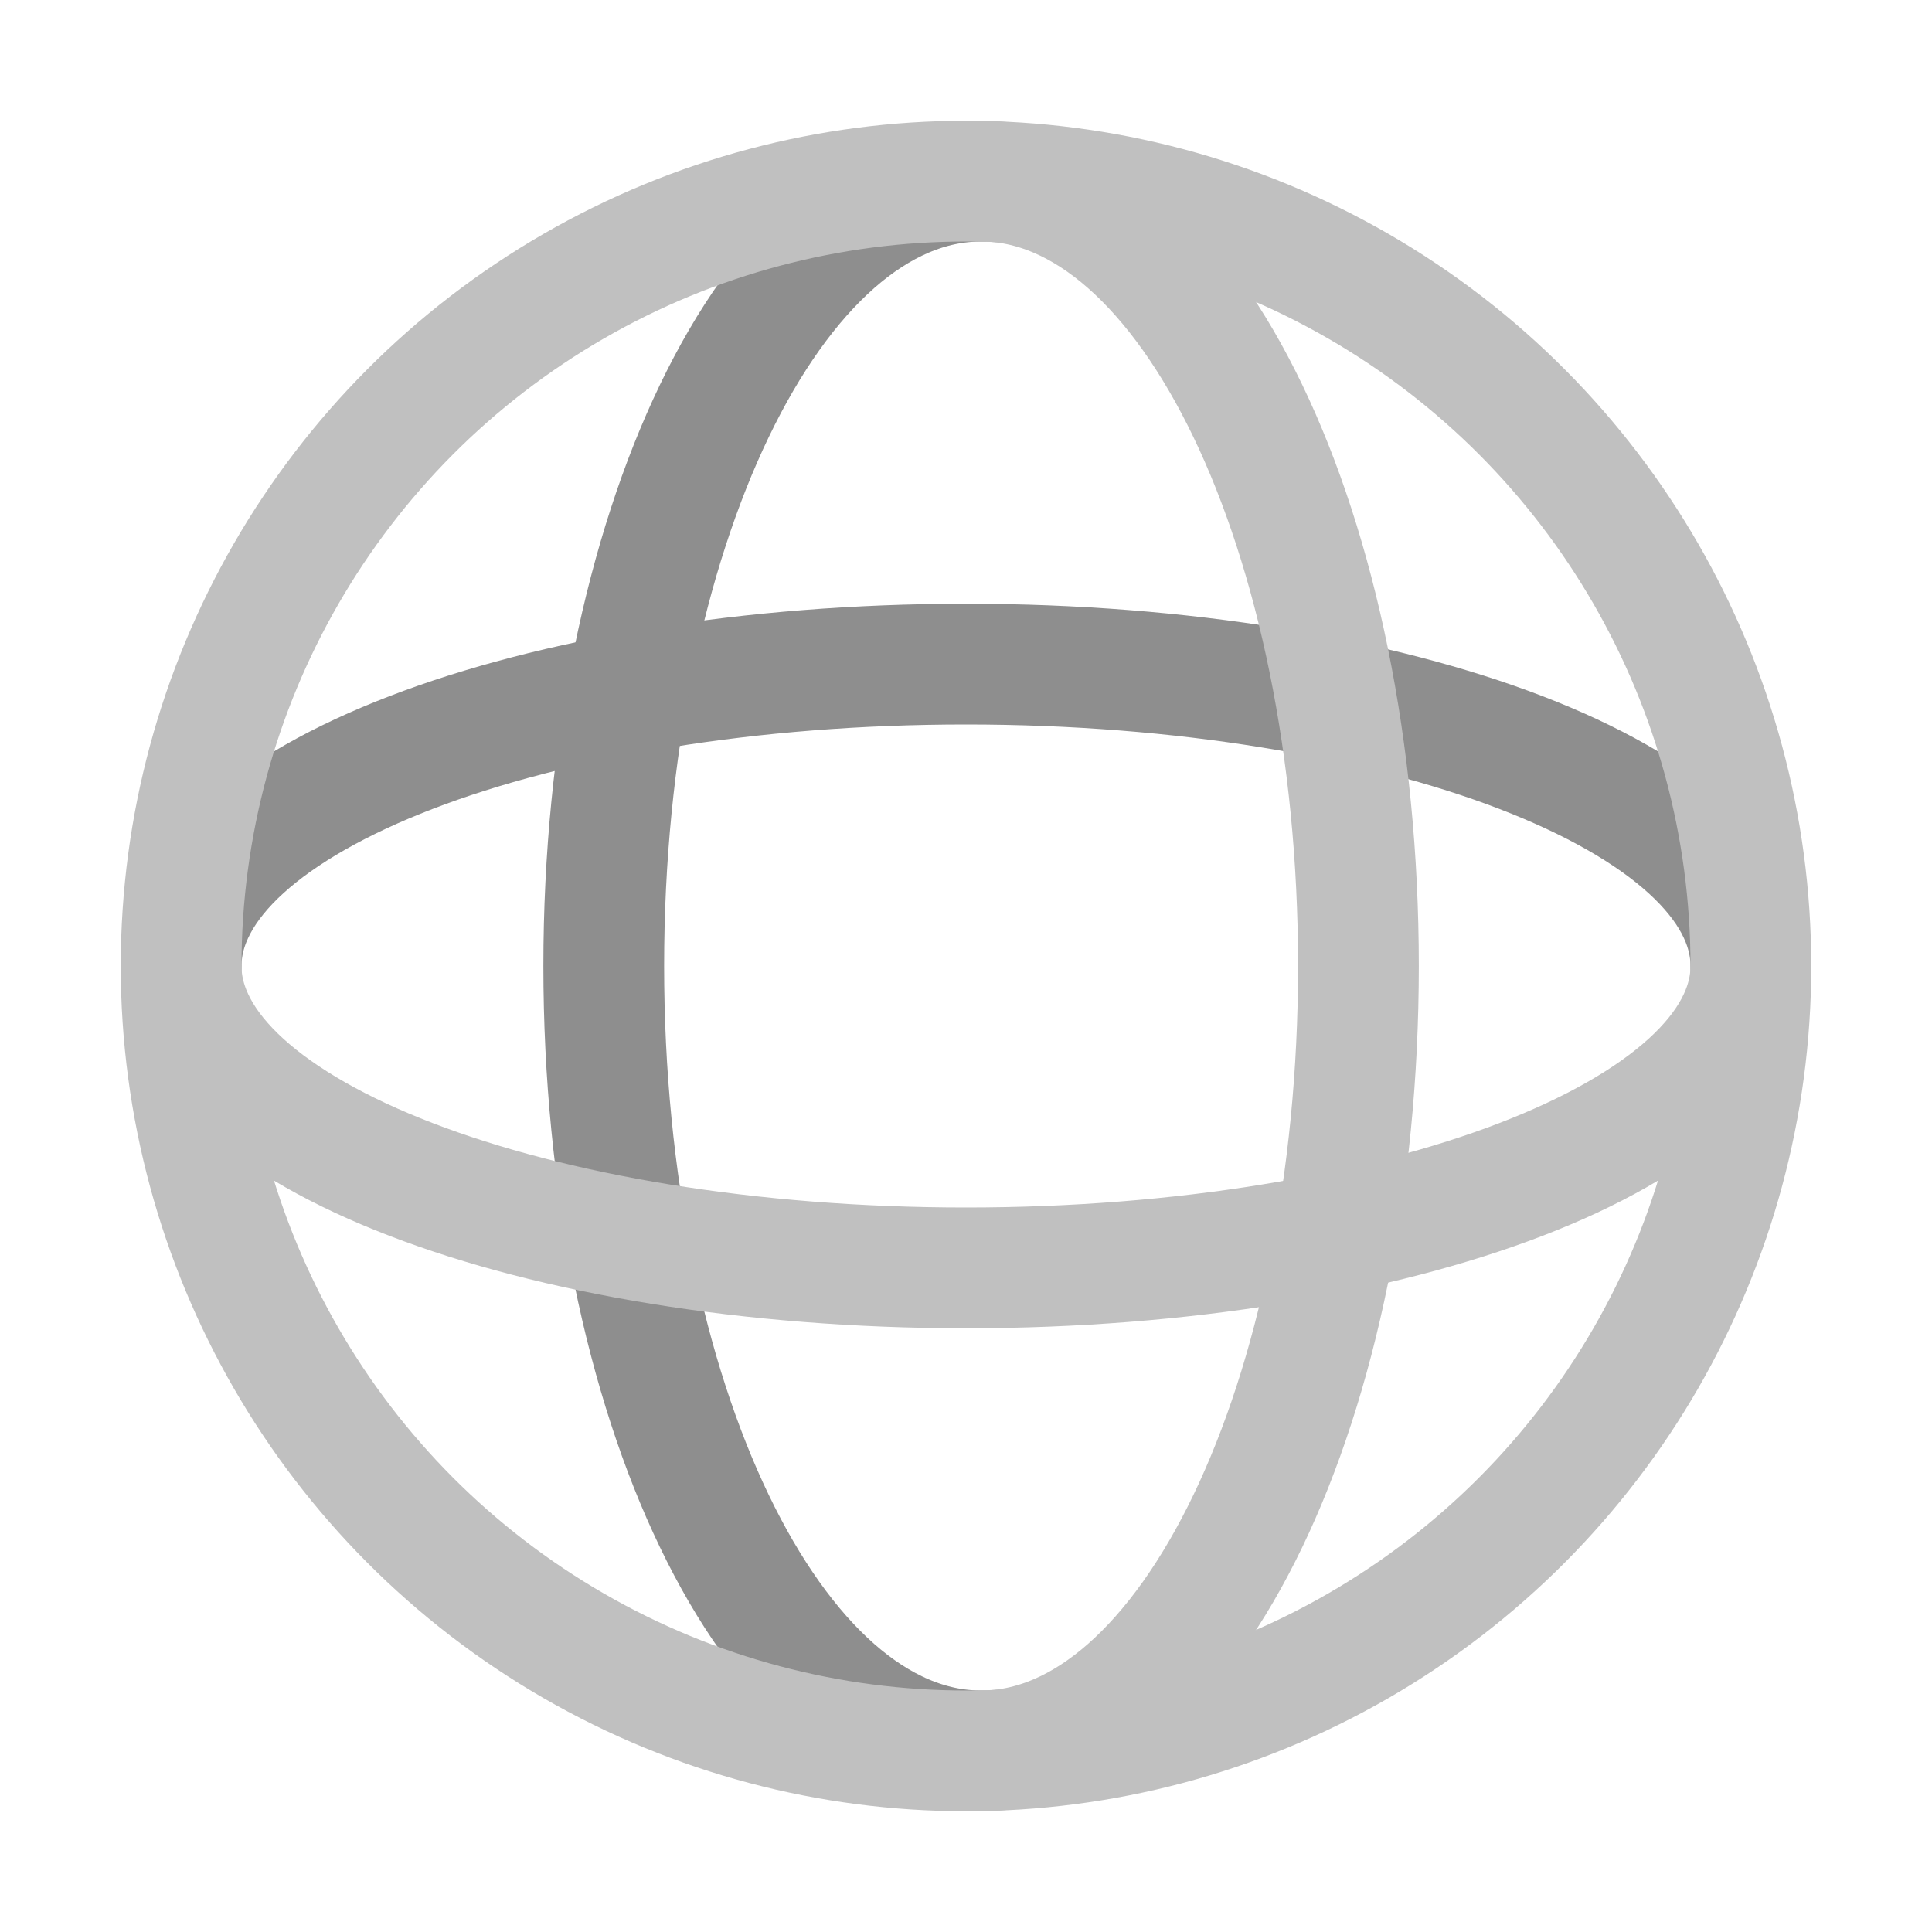 <?xml version="1.0" encoding="utf-8"?>
<!-- Generator: Adobe Illustrator 27.2.0, SVG Export Plug-In . SVG Version: 6.00 Build 0)  -->
<svg version="1.1" id="Layer_2_00000008862780734573361930000018077425388211874206_"
	 xmlns="http://www.w3.org/2000/svg" xmlns:xlink="http://www.w3.org/1999/xlink" x="0px" y="0px" viewBox="0 0 128 128"
	 enable-background="new 0 0 128 128" xml:space="preserve">
<path fill="none" stroke="#8E8E8E" stroke-width="8" stroke-linecap="round" stroke-miterlimit="10" d="M12,64
	c0-11.04,23.28-20,52-20s52,8.96,52,20"/>
<path fill="none" stroke="#8E8E8E" stroke-width="8" stroke-linecap="round" stroke-miterlimit="10" d="M65,12
	c-13.8,0-25,23.28-25,52s11.2,52,25,52"/>
<circle fill="none" stroke="#C0C0C0" stroke-width="8" stroke-linecap="round" stroke-miterlimit="10" cx="64" cy="64" r="52"/>
<path fill="none" stroke="#C0C0C0" stroke-width="8" stroke-linecap="round" stroke-miterlimit="10" d="M65,116
	c13.8,0,25-23.28,25-52S78.8,12,65,12"/>
<path fill="none" stroke="#C0C0C0" stroke-width="8" stroke-linecap="round" stroke-miterlimit="10" d="M116,64
	c0,11.04-23.28,20-52,20s-52-8.96-52-20"/>
</svg>
